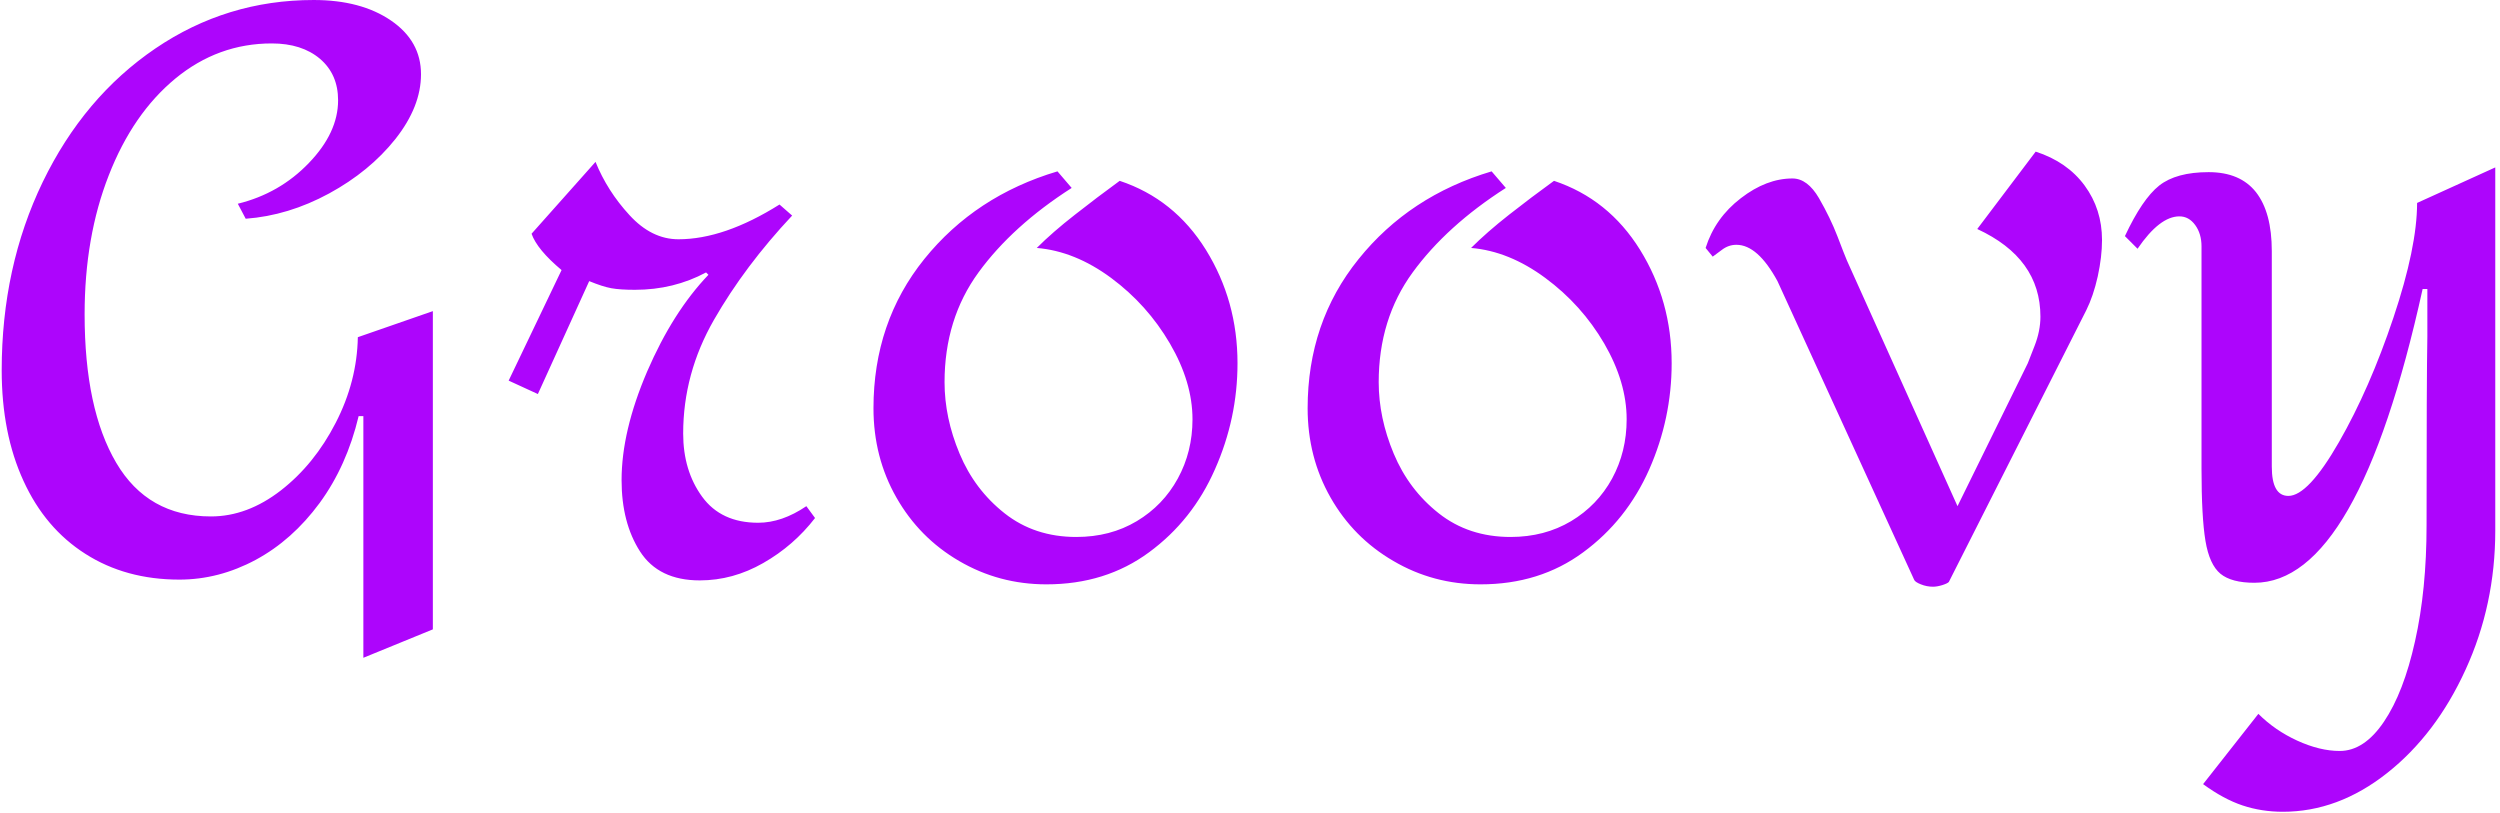 <svg xmlns="http://www.w3.org/2000/svg" version="1.1" xmlns:xlink="http://www.w3.org/1999/xlink" xmlns:svgjs="http://svgjs.dev/svgjs" width="1500" height="488" viewBox="0 0 1500 488"><g transform="matrix(1,0,0,1,-0.909,-0.472)"><svg viewBox="0 0 396 129" data-background-color="#ffffff" preserveAspectRatio="xMidYMid meet" height="488" width="1500" xmlns="http://www.w3.org/2000/svg" xmlns:xlink="http://www.w3.org/1999/xlink"><g id="tight-bounds" transform="matrix(1,0,0,1,0.24,0.125)"><svg viewBox="0 0 395.52 128.751" height="128.751" width="395.52"><g><svg viewBox="0 0 395.52 128.751" height="128.751" width="395.52"><g><svg viewBox="0 0 395.52 128.751" height="128.751" width="395.52"><g id="textblocktransform"><svg viewBox="0 0 395.52 128.751" height="128.751" width="395.52" id="textblock"><g><svg viewBox="0 0 395.52 128.751" height="128.751" width="395.52"><g transform="matrix(1,0,0,1,0,0)"><svg width="395.52" viewBox="2.05 -36.3 157.89 51.4" height="128.751" data-palette-color="#ad05fc"><path d="M21.8-36.3Q24.8-36.3 26.7-35 28.6-33.7 28.6-31.6L28.6-31.6Q28.6-29.55 26.98-27.5 25.35-25.45 22.78-24.05 20.2-22.65 17.5-22.45L17.5-22.45 17-23.4Q19.65-24.05 21.5-25.98 23.35-27.9 23.35-29.95L23.35-29.95Q23.35-31.6 22.2-32.58 21.05-33.55 19.15-33.55L19.15-33.55Q15.75-33.55 13.05-31.33 10.35-29.1 8.83-25.2 7.3-21.3 7.3-16.4L7.3-16.4Q7.3-10.4 9.3-7 11.3-3.6 15.3-3.6L15.3-3.6Q17.6-3.6 19.73-5.25 21.85-6.9 23.2-9.53 24.55-12.15 24.6-14.95L24.6-14.95 29.35-16.6 29.35 3.55 24.95 5.35 24.95-9.95 24.65-9.95Q23.9-6.8 22.18-4.45 20.45-2.1 18.13-0.85 15.8 0.4 13.3 0.4L13.3 0.4Q9.9 0.4 7.35-1.23 4.8-2.85 3.43-5.85 2.05-8.85 2.05-12.85L2.05-12.85Q2.05-19.4 4.65-24.78 7.25-30.15 11.78-33.23 16.3-36.3 21.8-36.3L21.8-36.3ZM46.8-18.9Q44.55-16.55 42.92-12.78 41.3-9 41.3-5.9L41.3-5.9Q41.3-3.2 42.47-1.38 43.65 0.45 46.25 0.45L46.25 0.45Q48.35 0.45 50.27-0.65 52.2-1.75 53.55-3.5L53.55-3.5 53-4.25Q51.45-3.2 49.95-3.2L49.95-3.2Q47.6-3.2 46.4-4.85 45.2-6.5 45.2-8.85L45.2-8.85Q45.2-12.65 47.15-16.05 49.1-19.45 52.1-22.65L52.1-22.65 51.3-23.35Q47.8-21.15 44.9-21.15L44.9-21.15Q43.2-21.15 41.8-22.68 40.4-24.2 39.65-26.05L39.65-26.05 35.6-21.5Q35.95-20.5 37.5-19.2L37.5-19.2 34.15-12.2 36-11.35 39.25-18.5Q40.1-18.15 40.65-18.05 41.2-17.95 42.15-17.95L42.15-17.95Q44.6-17.95 46.65-19.05L46.65-19.05 46.8-18.9ZM68.9-25.45L69.8-24.4Q66.05-22 63.9-19.05 61.75-16.1 61.75-12.1L61.75-12.1Q61.75-9.85 62.7-7.58 63.65-5.3 65.55-3.8 67.45-2.3 70.09-2.3L70.09-2.3Q72.25-2.3 73.92-3.3 75.59-4.3 76.52-6 77.45-7.7 77.45-9.75L77.45-9.75Q77.45-12.1 76.02-14.55 74.59-17 72.3-18.7 70-20.4 67.59-20.6L67.59-20.6Q68.59-21.6 70-22.7 71.4-23.8 72.84-24.85L72.84-24.85Q76.3-23.7 78.3-20.48 80.3-17.25 80.3-13.3L80.3-13.3Q80.3-9.8 78.87-6.58 77.45-3.35 74.7-1.33 71.95 0.7 68.2 0.7L68.2 0.7Q65.2 0.7 62.67-0.78 60.15-2.25 58.7-4.8 57.25-7.35 57.25-10.45L57.25-10.45Q57.25-15.9 60.47-19.9 63.7-23.9 68.9-25.45L68.9-25.45ZM96.39-25.45L97.29-24.4Q93.54-22 91.39-19.05 89.24-16.1 89.24-12.1L89.24-12.1Q89.24-9.85 90.19-7.58 91.14-5.3 93.04-3.8 94.94-2.3 97.59-2.3L97.59-2.3Q99.74-2.3 101.42-3.3 103.09-4.3 104.02-6 104.94-7.7 104.94-9.75L104.94-9.75Q104.94-12.1 103.52-14.55 102.09-17 99.79-18.7 97.49-20.4 95.09-20.6L95.09-20.6Q96.09-21.6 97.49-22.7 98.89-23.8 100.34-24.85L100.34-24.85Q103.79-23.7 105.79-20.48 107.79-17.25 107.79-13.3L107.79-13.3Q107.79-9.8 106.37-6.58 104.94-3.35 102.19-1.33 99.44 0.7 95.69 0.7L95.69 0.7Q92.69 0.7 90.17-0.78 87.64-2.25 86.19-4.8 84.74-7.35 84.74-10.45L84.74-10.45Q84.74-15.9 87.97-19.9 91.19-23.9 96.39-25.45L96.39-25.45ZM130.84-26.7Q132.84-26.05 133.94-24.55 135.04-23.05 135.04-21.1L135.04-21.1Q135.04-20.05 134.77-18.8 134.49-17.55 134.04-16.65L134.04-16.65 125.34 0.55Q125.24 0.65 124.92 0.75 124.59 0.85 124.34 0.85L124.34 0.85Q123.94 0.85 123.57 0.7 123.19 0.55 123.14 0.4L123.14 0.4 114.49-18.5Q113.24-20.8 111.89-20.8L111.89-20.8Q111.39-20.8 110.97-20.48 110.54-20.15 110.39-20.05L110.39-20.05 109.94-20.6Q110.54-22.5 112.17-23.75 113.79-25 115.44-25L115.44-25Q116.39-25 117.12-23.75 117.84-22.5 118.29-21.33 118.74-20.15 118.89-19.8L118.89-19.8 125.89-4.25 130.34-13.3Q130.39-13.45 130.77-14.4 131.14-15.35 131.14-16.25L131.14-16.25Q131.14-19.95 127.14-21.8L127.14-21.8 130.84-26.7ZM159.94-25.7L159.94-2.7Q159.94 2 158.06 6.1 156.19 10.2 153.09 12.65 149.99 15.1 146.49 15.1L146.49 15.1Q145.14 15.1 143.94 14.7 142.74 14.3 141.44 13.35L141.44 13.35 144.94 8.9Q145.99 9.95 147.41 10.6 148.84 11.25 150.09 11.25L150.09 11.25Q151.64 11.25 152.89 9.4 154.14 7.55 154.86 4.3 155.59 1.05 155.59-3.05L155.59-3.05Q155.59-12.35 155.64-15L155.64-15 155.64-18 155.34-18Q151.24 0.6 144.69 0.6L144.69 0.6Q143.24 0.6 142.54 0.03 141.84-0.55 141.59-2.05 141.34-3.55 141.34-6.6L141.34-6.6 141.34-20.7Q141.34-21.5 140.94-22.05 140.54-22.6 139.94-22.6L139.94-22.6Q138.69-22.6 137.29-20.55L137.29-20.55 136.49-21.35Q137.59-23.7 138.66-24.55 139.74-25.4 141.79-25.4L141.79-25.4Q143.79-25.4 144.79-24.13 145.79-22.85 145.79-20.4L145.79-20.4 145.79-6.75Q145.79-4.9 146.84-4.9L146.84-4.9Q148.09-4.9 150.04-8.3 151.99-11.7 153.49-16.18 154.99-20.65 154.99-23.45L154.99-23.45 159.94-25.7Z" opacity="1" transform="matrix(1,0,0,1,0,0)" fill="#ad05fc" class="wordmark-text-0" data-fill-palette-color="primary" id="text-0"></path></svg></g></svg></g></svg></g></svg></g></svg></g><defs></defs></svg><rect width="395.52" height="128.751" fill="none" stroke="none" visibility="hidden"></rect></g></svg></g></svg>
